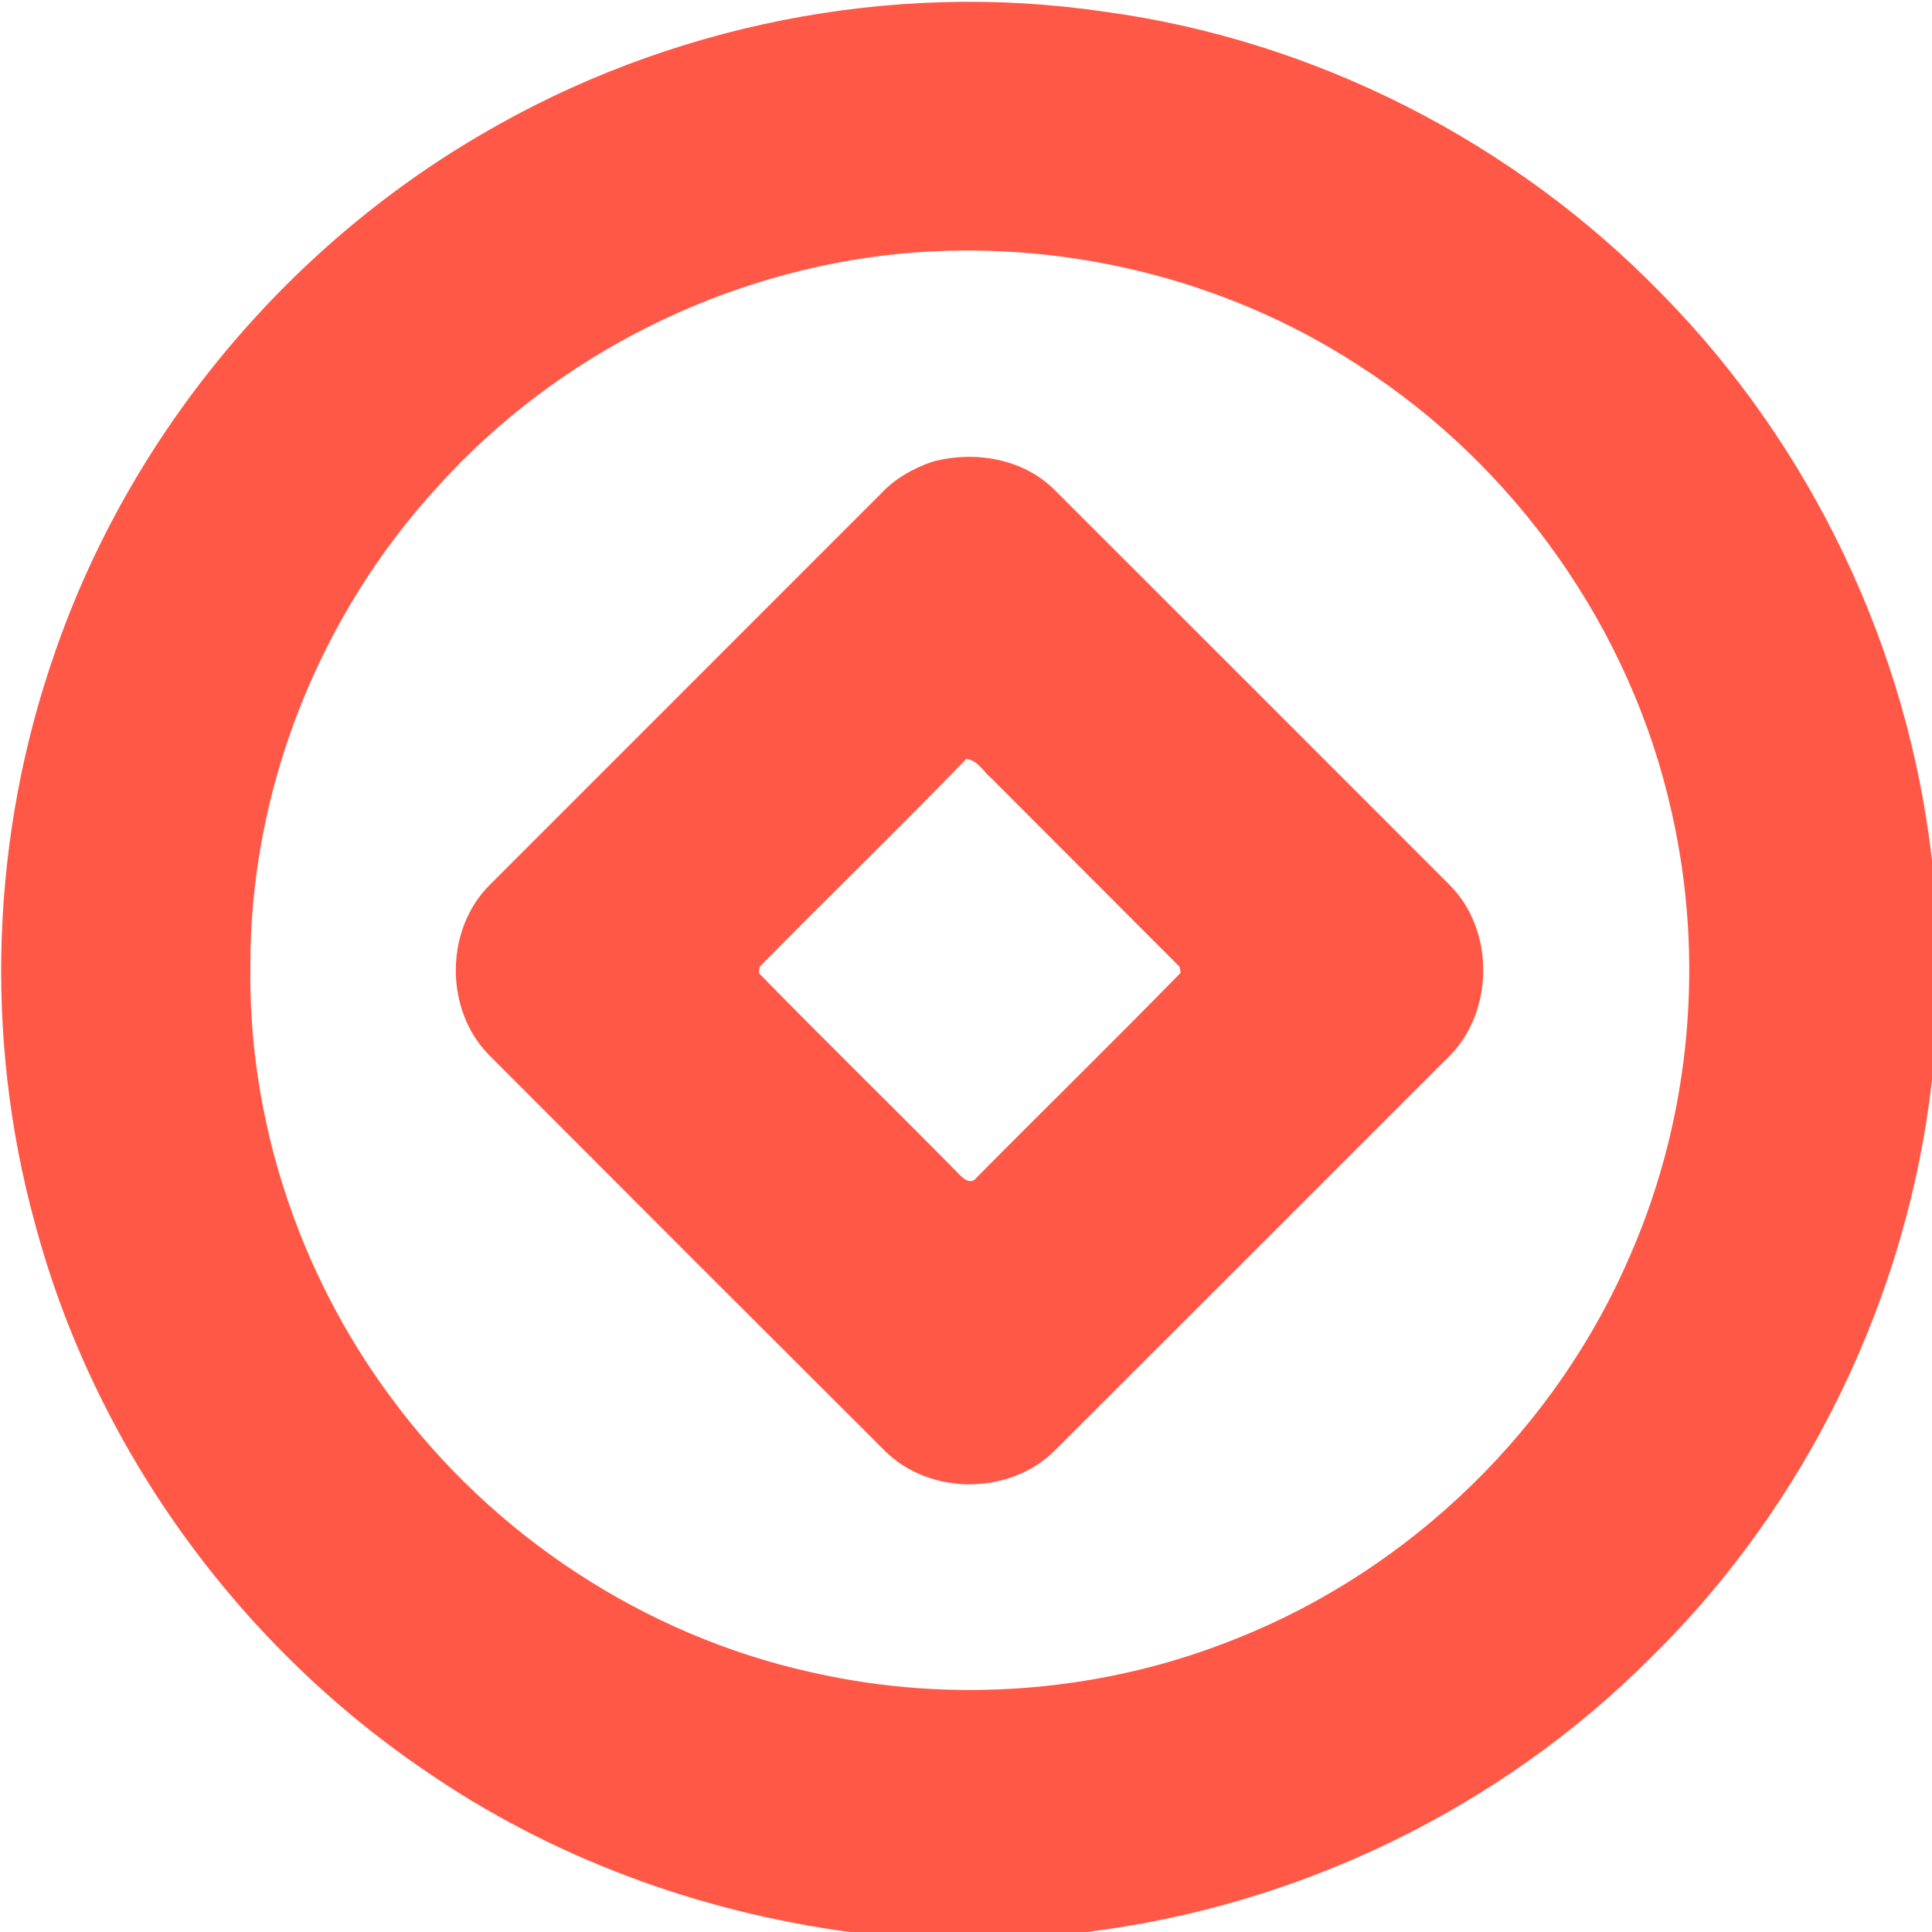 <?xml version="1.0" encoding="UTF-8" ?>
<!DOCTYPE svg PUBLIC "-//W3C//DTD SVG 1.1//EN" "http://www.w3.org/Graphics/SVG/1.1/DTD/svg11.dtd">
<svg width="250pt" height="250pt" viewBox="0 0 250 250" version="1.1" xmlns="http://www.w3.org/2000/svg">
<g id="#ff5847ff">
<path fill="#ff5847" opacity="1.00" d=" M 62.40 17.33 C 86.43 3.24 115.31 -2.57 142.90 1.51 C 170.10 5.18 195.86 18.32 214.98 37.98 C 234.38 57.65 246.90 83.92 250.00 111.36 L 250.00 139.73 C 246.84 167.84 233.79 194.74 213.57 214.54 C 194.10 234.06 167.94 246.66 140.59 250.00 L 109.95 250.00 C 90.35 247.37 71.29 240.36 54.98 229.11 C 30.47 212.44 12.11 186.87 4.49 158.19 C -2.12 134.03 -1.14 107.91 7.16 84.28 C 16.85 56.34 36.85 32.19 62.40 17.33 M 116.56 32.82 C 93.85 35.03 72.10 45.86 56.80 62.80 C 41.32 79.55 32.33 102.21 32.40 125.04 C 32.11 144.87 38.66 164.68 50.43 180.61 C 63.58 198.60 83.37 211.66 105.16 216.43 C 123.30 220.53 142.68 219.02 159.94 212.05 C 182.69 203.04 201.52 184.65 211.08 162.13 C 218.80 144.29 220.62 124.00 216.30 105.05 C 211.05 81.46 196.10 60.28 175.77 47.26 C 158.39 35.95 137.17 30.88 116.56 32.82 Z" />
<path fill="#ff5847" opacity="1.00" d=" M 120.61 59.76 C 126.10 58.26 132.49 59.33 136.57 63.50 C 153.57 80.49 170.57 97.48 187.55 114.48 C 193.57 120.45 193.35 131.37 187.11 137.10 C 170.27 153.93 153.45 170.78 136.59 187.60 C 130.76 193.53 120.26 193.58 114.41 187.65 C 97.37 170.66 80.35 153.64 63.36 136.60 C 57.50 130.76 57.52 120.25 63.43 114.45 C 80.25 97.61 97.10 80.79 113.92 63.95 C 115.73 61.98 118.09 60.63 120.61 59.76 M 98.29 125.11 L 98.21 125.93 C 106.57 134.50 115.16 142.86 123.57 151.40 C 124.25 152.08 125.45 153.62 126.39 152.36 C 135.16 143.50 144.08 134.79 152.78 125.87 L 152.62 125.08 C 144.53 116.96 136.40 108.87 128.32 100.75 C 127.26 99.88 126.53 98.36 125.04 98.21 C 116.25 107.30 107.15 116.09 98.29 125.11 Z" />
</g>
</svg>
